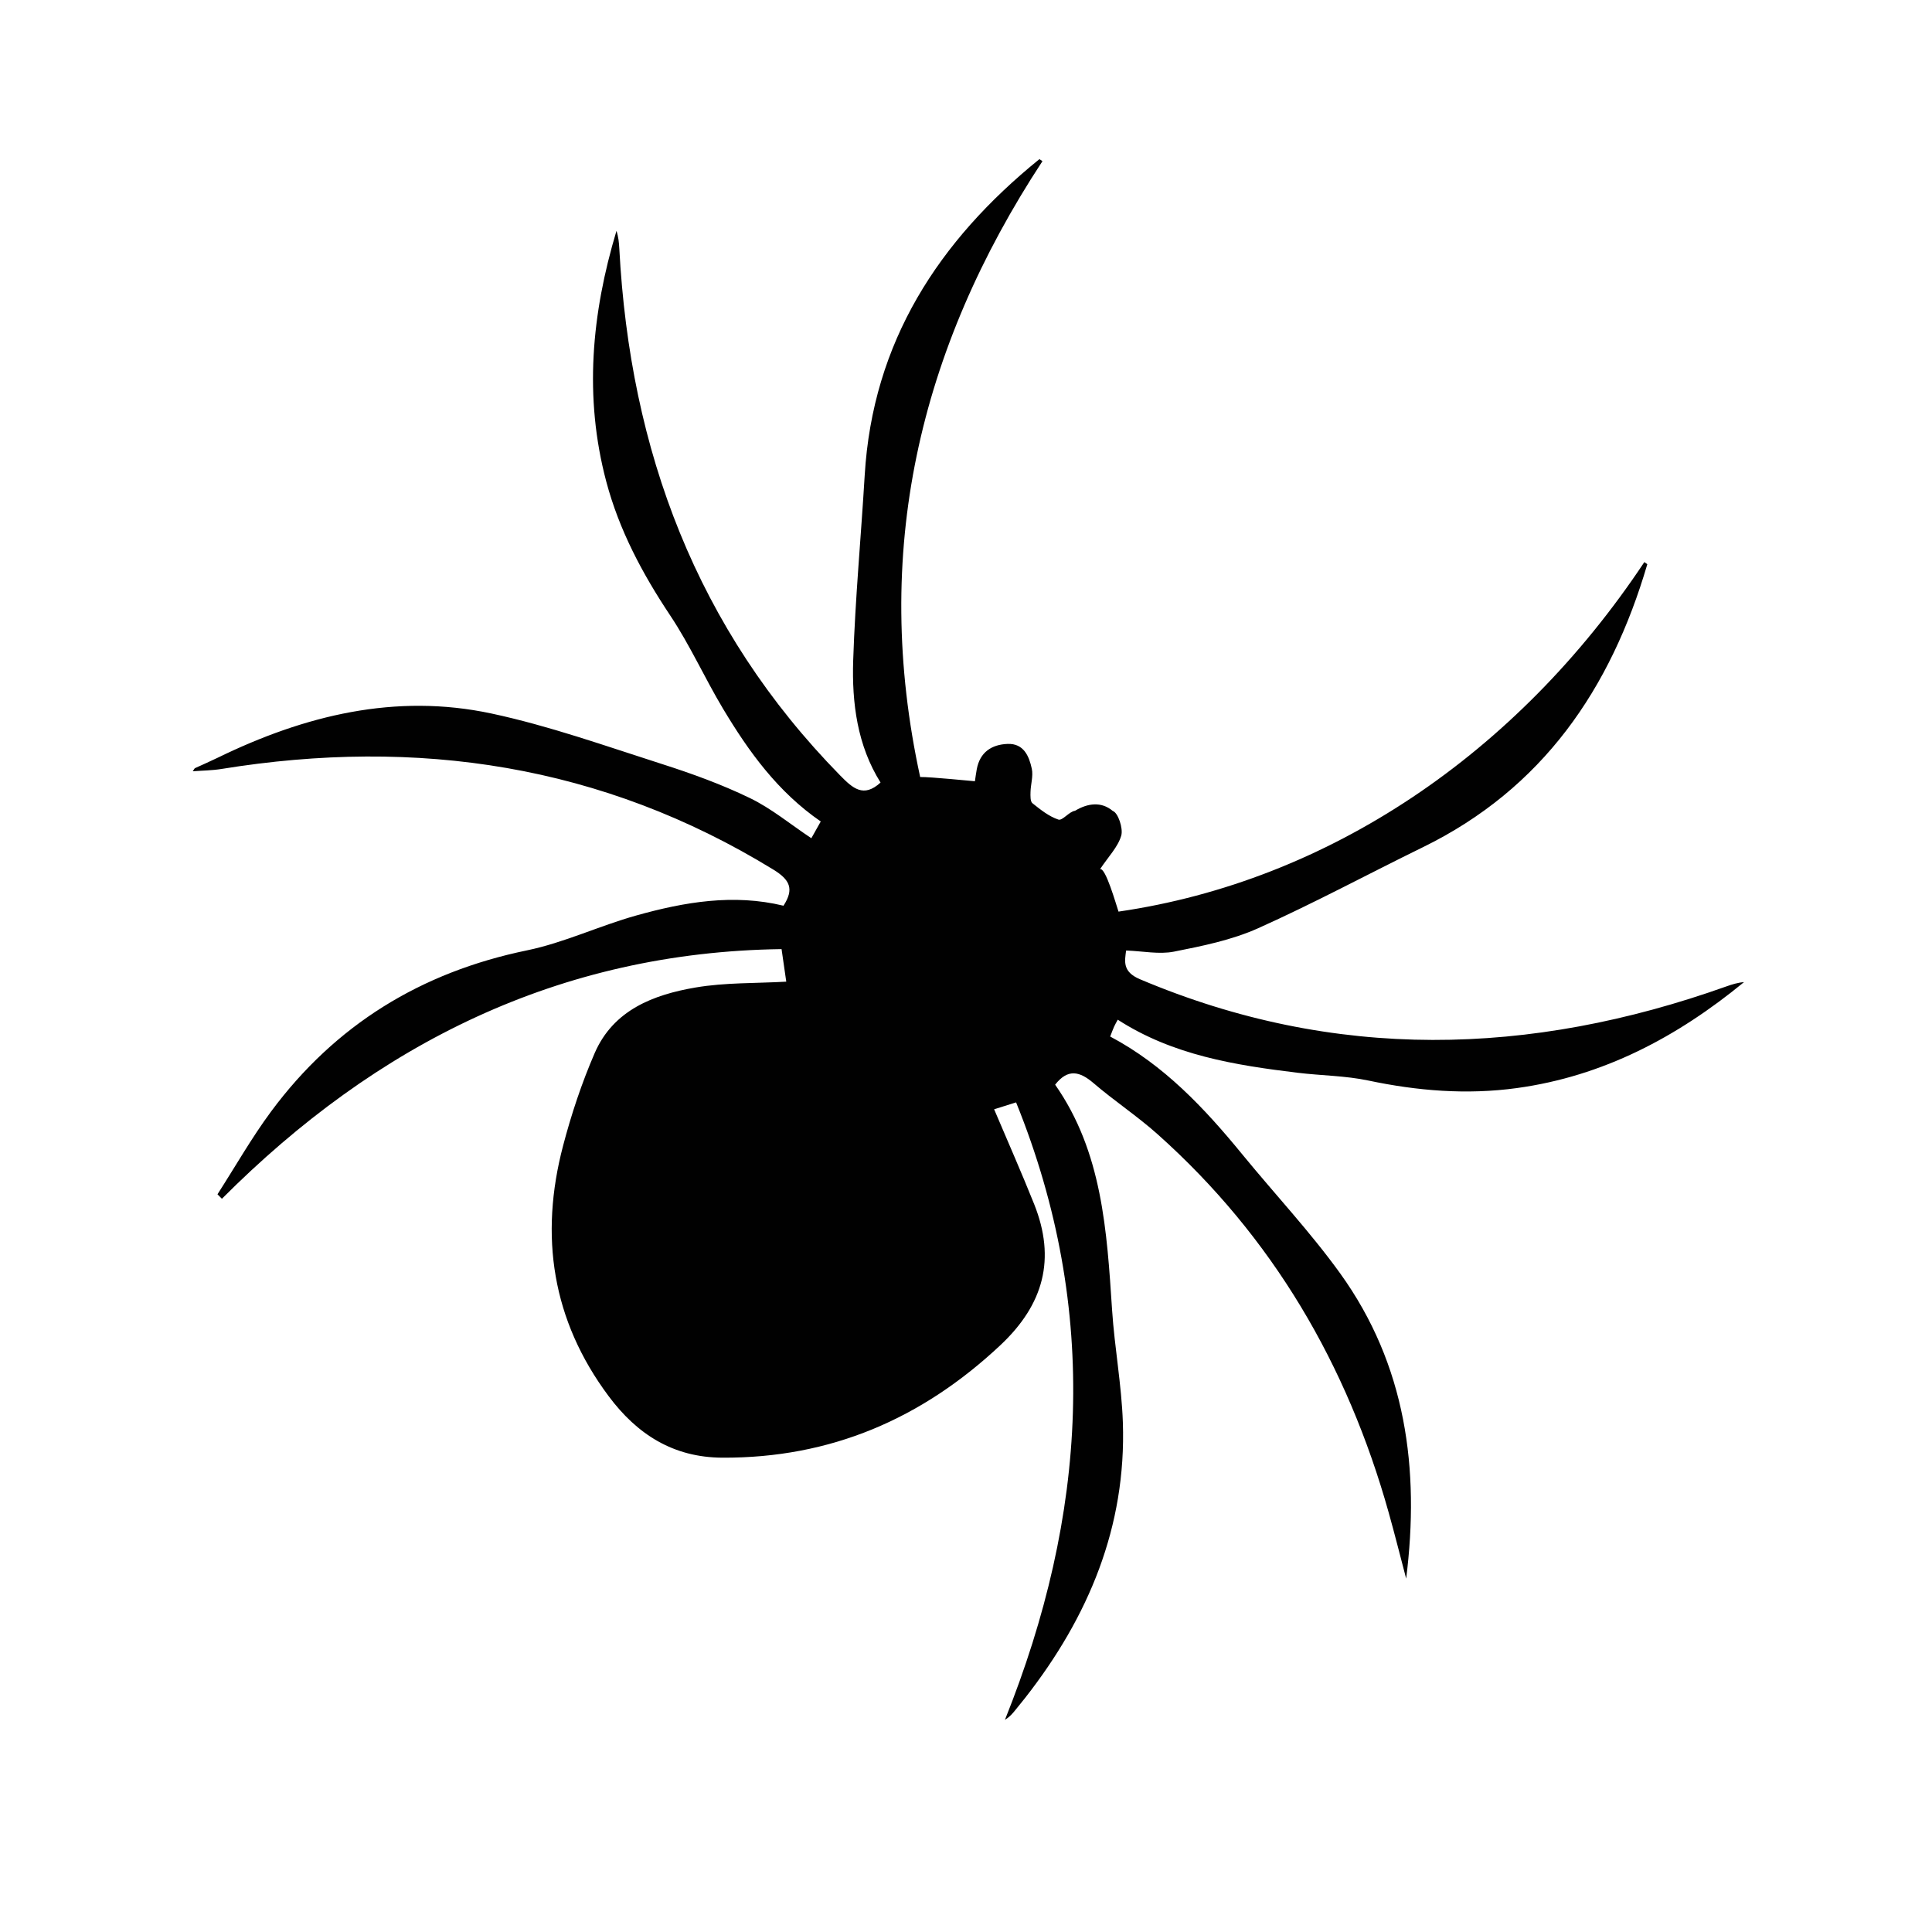 <?xml version="1.0" encoding="UTF-8"?>
<!-- Generator: Adobe Illustrator 16.0.0, SVG Export Plug-In . SVG Version: 6.00 Build 0)  -->
<!DOCTYPE svg PUBLIC "-//W3C//DTD SVG 1.1//EN" "http://www.w3.org/Graphics/SVG/1.1/DTD/svg11.dtd">
<svg version="1.1" id="Layer_1" xmlns="http://www.w3.org/2000/svg" xmlns:xlink="http://www.w3.org/1999/xlink" x="0px" y="0px" width="864px" height="864px" viewBox="0 0 864 864" enable-background="new 0 0 864 864" xml:space="preserve">
<path fill="#010101" d="M736.691,252.307c-16.375,55.771-46.777,100.369-100.432,126.607c-24.594,12.029-48.73,25.051-73.697,36.236  c-11.746,5.258-24.83,7.908-37.564,10.428c-6.645,1.305-13.863-0.229-21.398-0.502c-0.596,4.727-1.773,9.469,6.166,12.832  c87.086,36.848,174.502,34.496,262.34,3.201c2.506-0.891,5.057-1.689,7.832-1.9c-29.863,24.51-62.934,42.104-101.701,47.4  c-22.307,3.047-44.334,1.252-66.336-3.395c-10.287-2.17-21.012-2.188-31.5-3.457c-28.078-3.402-55.875-7.836-80.543-23.742  c-0.705,1.326-1.23,2.215-1.652,3.162c-0.539,1.213-0.986,2.479-1.73,4.367c24.053,12.744,42.186,32.045,59.104,52.727  c14.553,17.791,30.381,34.639,43.783,53.242c29.406,40.867,35.629,87.406,29.48,136.451c-2.602-9.855-5.07-19.754-7.828-29.568  c-18.549-66.096-51.865-123.23-103.342-169.166c-9.102-8.131-19.393-14.914-28.664-22.871c-6.182-5.291-11.477-6.543-17.146,0.717  c21.111,30.15,23.133,65.438,25.467,100.75c1.102,16.789,4.246,33.469,4.818,50.256c1.594,46.643-15.355,87.014-43.682,123.205  c-1.35,1.707-2.742,3.383-4.09,5.084c-1.305,1.627-2.592,3.273-4.963,4.754c36.611-91.275,42.75-182.887,4.99-276.133  c-3.787,1.199-7.217,2.268-9.824,3.088c6.184,14.592,12.295,28.389,17.898,42.4c9.787,24.5,4.33,44.877-15.143,63.137  c-35.148,32.955-75.943,50.49-124.285,50.266c-21.949-0.1-38.1-10.406-50.838-27.479c-25.375-34.002-31.016-71.674-20.393-112.041  c3.697-14.074,8.342-28.07,14.131-41.418c8.375-19.289,26.293-26.133,45.199-29.344c13.201-2.24,26.842-1.818,40.475-2.596  c-0.559-3.912-1.293-8.965-2.1-14.557c-99.344,1.355-181.068,42.242-250.285,111.652c-0.656-0.666-1.316-1.34-1.977-2.008  c7.957-12.373,15.248-25.242,23.986-37.037c28.723-38.746,67.014-62.268,114.402-72.041c16.65-3.434,32.418-10.994,48.883-15.596  c21.545-6.033,43.465-9.805,65.855-4.373c4.881-7.555,2.832-11.637-4.582-16.18c-76.51-46.922-159.18-59.18-246.766-44.979  c-4.23,0.684-8.562,0.707-12.846,1.037c0.301-0.451,0.604-0.906,0.904-1.355c3.432-1.566,6.902-3.074,10.291-4.719  c38.836-18.92,79.512-28.938,122.428-19.756c25.822,5.525,50.936,14.502,76.164,22.568c13.381,4.279,26.715,9.109,39.336,15.217  c9.617,4.645,18.072,11.688,27.523,17.986c1.912-3.406,3.037-5.396,4.209-7.492c-19.242-13.26-32.203-31.238-43.662-50.363  c-8.215-13.709-14.795-28.467-23.639-41.73c-12.463-18.697-22.842-38.178-28.621-59.926c-10.039-37.799-6.547-75.096,4.561-112.1  c0.881,2.643,1.133,5.291,1.273,7.938c4.789,90.328,34.564,170.137,98.764,235.598c5.633,5.73,10.441,10.141,18.062,3.172  c-10.408-16.615-12.852-35.568-12.232-54.65c0.904-27.615,3.502-55.168,5.146-82.758c3.551-59.602,33.012-104.801,78.137-141.389  c0.455,0.309,0.91,0.607,1.359,0.912c-55.346,84.334-76.482,175.346-54.689,275.41c4.357-0.102,23.602,1.852,24.479,1.893  c0.268-1.783,0.5-3.574,0.824-5.35c1.41-7.645,6.646-11.072,13.799-11.344c7.223-0.268,9.611,5.479,10.826,11.131  c0.697,3.262-0.498,6.908-0.582,10.373c-0.043,1.711-0.141,4.217,0.863,5.02c3.584,2.871,7.375,5.904,11.609,7.316  c1.812,0.609,4.789-3.596,7.447-3.943c5.689-3.412,11.771-4.223,16.871,0.086c2.354,0.764,4.719,7.789,3.787,11.023  c-1.463,5.078-5.719,9.354-9.506,15.049c2.43-1.197,7.271,15.986,8.283,18.941c93.756-13.633,178.127-70.463,235.154-156.307  C735.787,251.711,736.234,252.006,736.691,252.307z"/>
</svg>